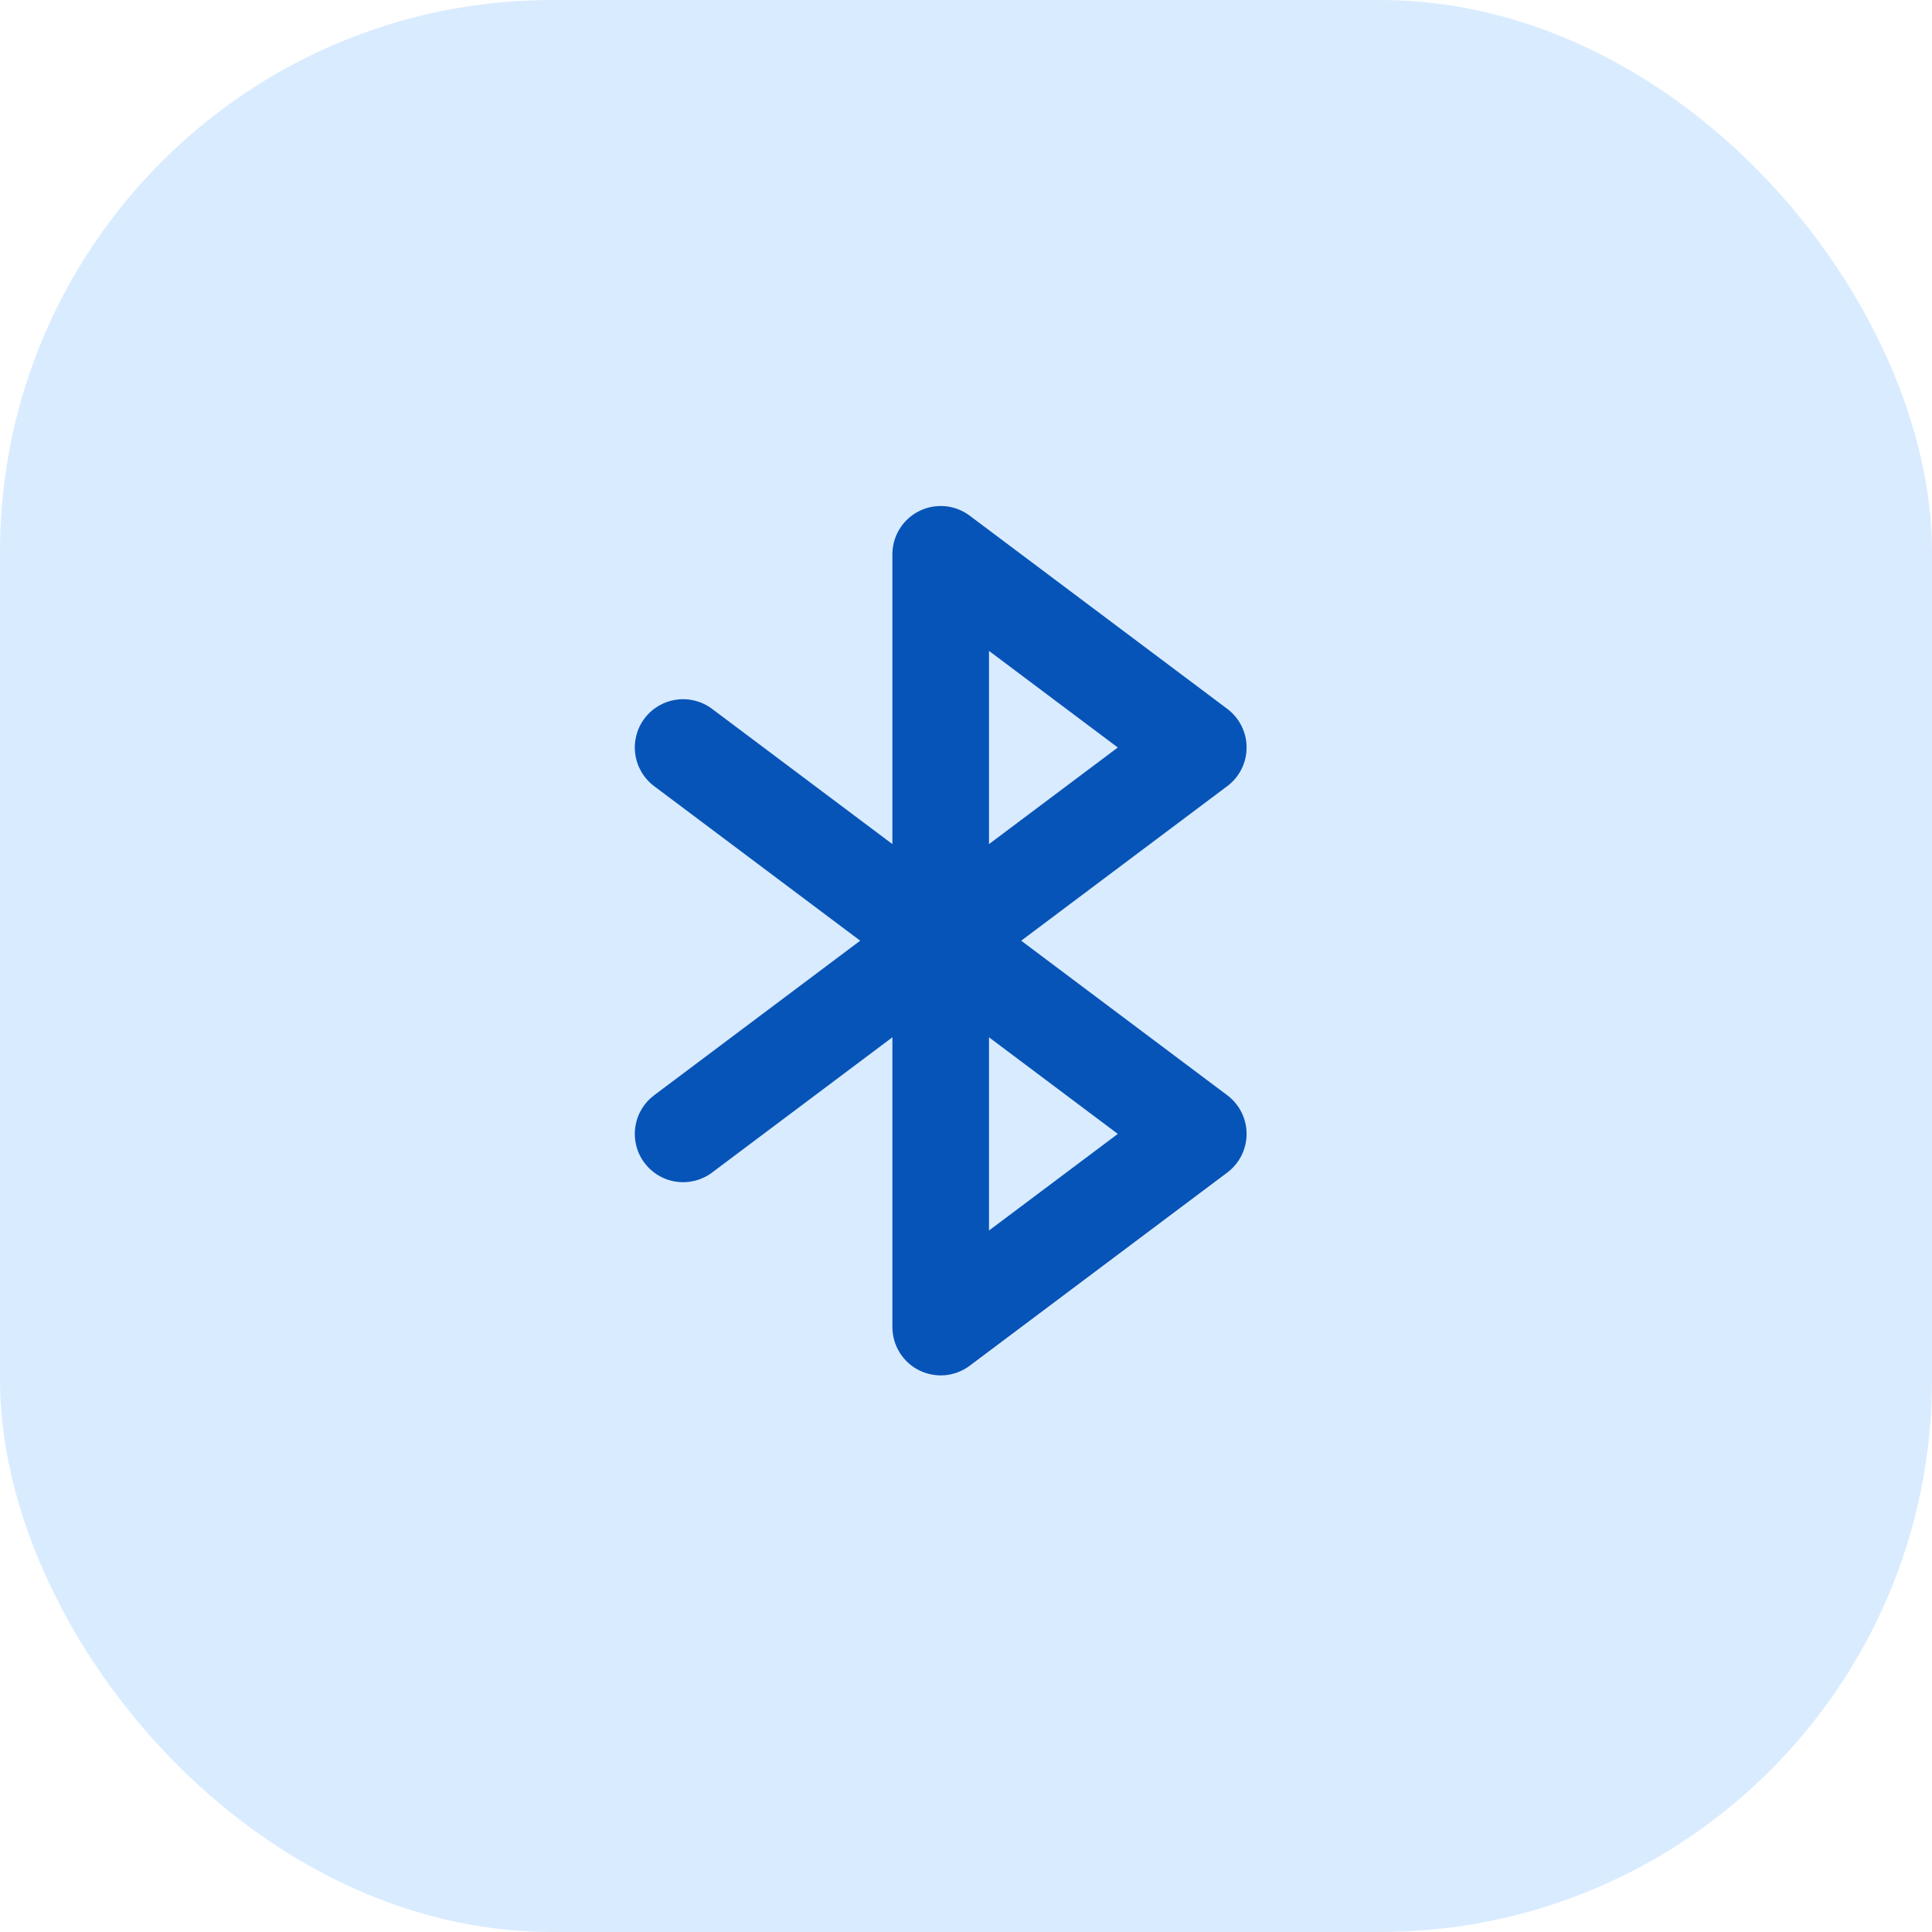<svg width="42" height="42" viewBox="0 0 42 42" fill="none" xmlns="http://www.w3.org/2000/svg">
<rect width="42" height="42" rx="12" fill="#007AFF" fill-opacity="0.15"/>
<path d="M26.68 23.81L22.2 20.45L26.68 17.09C26.811 16.992 26.916 16.865 26.989 16.72C27.062 16.574 27.1 16.413 27.1 16.25C27.1 16.087 27.062 15.926 26.989 15.78C26.916 15.635 26.811 15.508 26.68 15.41L21.08 11.21C20.924 11.093 20.739 11.022 20.544 11.004C20.35 10.987 20.155 11.024 19.98 11.111C19.806 11.198 19.659 11.332 19.557 11.498C19.454 11.664 19.4 11.855 19.4 12.05V18.35L15.48 15.41C15.257 15.243 14.977 15.171 14.702 15.211C14.426 15.25 14.177 15.397 14.01 15.62C13.843 15.843 13.771 16.123 13.811 16.398C13.85 16.674 13.997 16.923 14.22 17.09L18.7 20.45L14.22 23.81C14.11 23.893 14.017 23.996 13.947 24.115C13.876 24.234 13.83 24.365 13.811 24.502C13.791 24.638 13.799 24.777 13.833 24.911C13.867 25.044 13.927 25.17 14.01 25.28C14.093 25.39 14.196 25.483 14.315 25.553C14.434 25.624 14.565 25.67 14.702 25.689C14.838 25.709 14.977 25.701 15.111 25.667C15.244 25.633 15.37 25.573 15.48 25.49L19.4 22.55V28.85C19.4 29.045 19.454 29.236 19.557 29.402C19.659 29.568 19.806 29.702 19.98 29.789C20.155 29.876 20.35 29.913 20.544 29.896C20.739 29.878 20.924 29.807 21.08 29.69L26.68 25.49C26.811 25.392 26.916 25.265 26.989 25.12C27.062 24.974 27.1 24.813 27.1 24.65C27.1 24.487 27.062 24.326 26.989 24.18C26.916 24.035 26.811 23.908 26.68 23.81ZM21.5 14.15L24.3 16.25L21.5 18.35V14.15ZM21.5 26.75V22.55L24.3 24.65L21.5 26.75Z" fill="#0754B8"/>
</svg>

